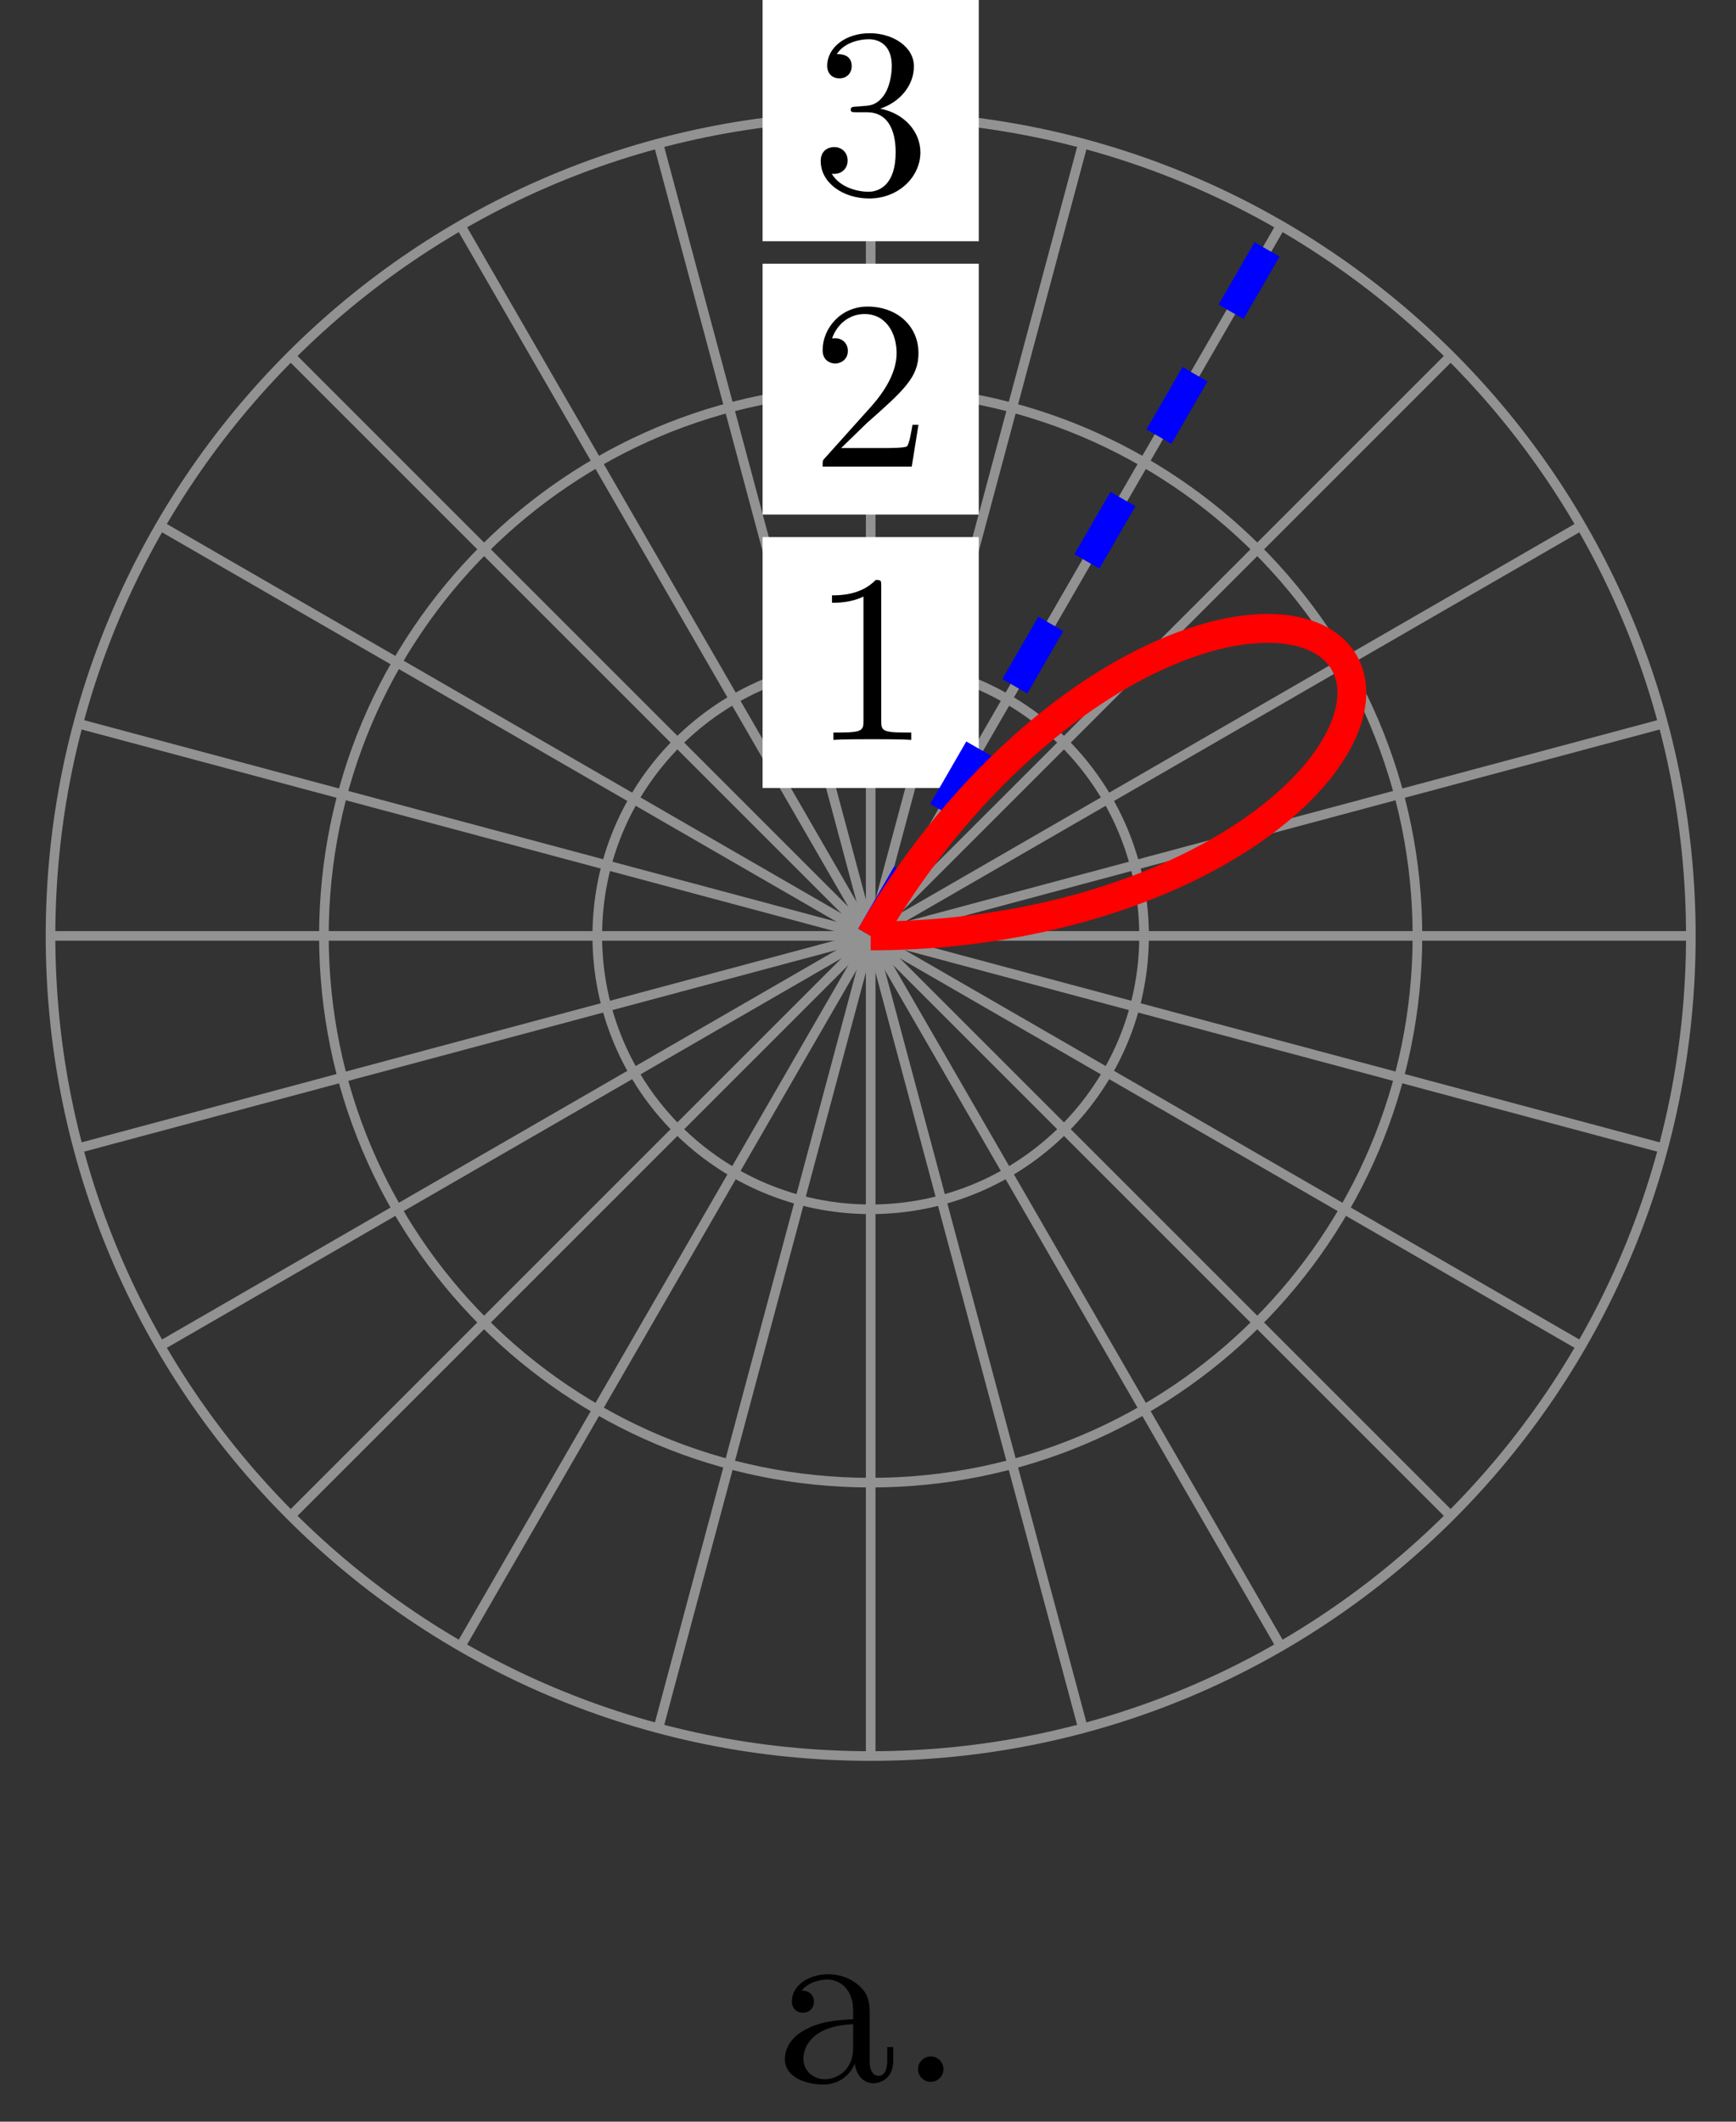 <svg xmlns="http://www.w3.org/2000/svg" xmlns:xlink="http://www.w3.org/1999/xlink" version="1.1" width="72" height="88" viewBox="0 0 72 88">
<rect x="0" y="0" width="72" height="88" fill="#333333" stroke="none"/>
<defs>
<path id="font_1_1" d="M.294 .64C.294 .664 .294 .666 .271 .666 .209 .602 .121 .602 .089 .602V.571C.109 .571 .168 .571 .22 .597V.079C.22 .043 .217 .031 .127 .031H.095V0C.13 .003 .217 .003 .257 .003 .297 .003 .384 .003 .419 0V.031H.387C.297 .031 .294 .042 .294 .079V.64Z"/>
<path id="font_1_2" d="M.127 .077 .233 .18C.389 .318 .449 .372 .449 .472 .449 .586 .359 .666 .237 .666 .124 .666 .05 .574 .05 .485 .05 .429 .1 .429 .103 .429 .12 .429 .155 .441 .155 .482 .155 .508 .137 .534 .102 .534 .094 .534 .092 .534 .089 .533 .112 .598 .166 .635 .224 .635 .315 .635 .358 .554 .358 .472 .358 .392 .308 .313 .253 .251L.061 .037C.05 .026 .05 .024 .05 0H.421L.449 .174H.424C.419 .144 .412 .1 .402 .085 .395 .077 .329 .077 .307 .077H.127Z"/>
<path id="font_1_3" d="M.29 .352C.372 .379 .43 .449 .43 .528 .43 .61 .342 .666 .246 .666 .145 .666 .069 .606 .069 .53 .069 .497 .091 .478 .12 .478 .151 .478 .171 .5 .171 .529 .171 .579 .124 .579 .109 .579 .14 .628 .206 .641 .242 .641 .283 .641 .338 .619 .338 .529 .338 .517 .336 .459 .31 .415 .28 .367 .246 .364 .221 .363 .213 .362 .189 .36 .182 .36 .174 .359 .167 .358 .167 .348 .167 .337 .174 .337 .191 .337H.235C.317 .337 .354 .269 .354 .17 .354 .034 .285 .006 .241 .006 .198 .006 .123 .022 .088 .081 .123 .076 .154 .098 .154 .136 .154 .172 .127 .192 .098 .192 .074 .192 .042 .178 .042 .134 .042 .043 .135-.022 .244-.022 .366-.022 .457 .068 .457 .17 .457 .253 .394 .331 .29 .352Z"/>
<path id="font_2_28" d="M.483 .089V.145H.458V.089C.458 .031 .433 .025 .422 .025 .389 .025 .385 .07 .385 .075V.275C.385 .317 .385 .356 .349 .393 .31 .432 .26 .448 .212 .448 .13 .448 .061 .401 .061 .335 .061 .305 .081 .288 .107 .288 .135 .288 .153 .308 .153 .334 .153 .346 .148 .379 .102 .38 .129 .415 .178 .426 .21 .426 .259 .426 .316 .387 .316 .298V.261C.265 .258 .195 .255 .132 .225 .057 .191 .032 .139 .032 .095 .032 .014 .129-.011 .192-.011 .258-.011 .304 .029 .323 .076 .327 .036 .354-.006 .401-.006 .422-.006 .483 .008 .483 .089M.316 .14C.316 .045 .244 .011 .199 .011 .15 .011 .109 .046 .109 .096 .109 .151 .151 .234 .316 .24V.14Z"/>
<path id="font_2_88" d="M.192 .053C.192 .082 .168 .106 .139 .106 .11 .106 .086 .082 .086 .053 .086 .024 .11 0 .139 0 .168 0 .192 .024 .192 .053Z"/>
</defs>
<path transform="matrix(1,0,0,-1,36.111,38.818)" stroke-width=".399" stroke-linecap="butt" stroke-miterlimit="10" stroke-linejoin="miter" fill="none" stroke="#929292" d="M0 0H34.016"/>
<path transform="matrix(1,0,0,-1,36.111,38.818)" stroke-width=".399" stroke-linecap="butt" stroke-miterlimit="10" stroke-linejoin="miter" fill="none" stroke="#929292" d="M0 0 32.857 8.804"/>
<path transform="matrix(1,0,0,-1,36.111,38.818)" stroke-width=".399" stroke-linecap="butt" stroke-miterlimit="10" stroke-linejoin="miter" fill="none" stroke="#929292" d="M0 0 29.458 17.008"/>
<path transform="matrix(1,0,0,-1,36.111,38.818)" stroke-width=".399" stroke-linecap="butt" stroke-miterlimit="10" stroke-linejoin="miter" fill="none" stroke="#929292" d="M0 0 24.053 24.053"/>
<path transform="matrix(1,0,0,-1,36.111,38.818)" stroke-width=".399" stroke-linecap="butt" stroke-miterlimit="10" stroke-linejoin="miter" fill="none" stroke="#929292" d="M0 0 17.008 29.458"/>
<path transform="matrix(1,0,0,-1,36.111,38.818)" stroke-width=".399" stroke-linecap="butt" stroke-miterlimit="10" stroke-linejoin="miter" fill="none" stroke="#929292" d="M0 0 8.804 32.857"/>
<path transform="matrix(1,0,0,-1,36.111,38.818)" stroke-width=".399" stroke-linecap="butt" stroke-miterlimit="10" stroke-linejoin="miter" fill="none" stroke="#929292" d="M0 0V34.016"/>
<path transform="matrix(1,0,0,-1,36.111,38.818)" stroke-width=".399" stroke-linecap="butt" stroke-miterlimit="10" stroke-linejoin="miter" fill="none" stroke="#929292" d="M0 0-8.804 32.857"/>
<path transform="matrix(1,0,0,-1,36.111,38.818)" stroke-width=".399" stroke-linecap="butt" stroke-miterlimit="10" stroke-linejoin="miter" fill="none" stroke="#929292" d="M0 0-17.008 29.458"/>
<path transform="matrix(1,0,0,-1,36.111,38.818)" stroke-width=".399" stroke-linecap="butt" stroke-miterlimit="10" stroke-linejoin="miter" fill="none" stroke="#929292" d="M0 0-24.053 24.053"/>
<path transform="matrix(1,0,0,-1,36.111,38.818)" stroke-width=".399" stroke-linecap="butt" stroke-miterlimit="10" stroke-linejoin="miter" fill="none" stroke="#929292" d="M0 0-29.458 17.008"/>
<path transform="matrix(1,0,0,-1,36.111,38.818)" stroke-width=".399" stroke-linecap="butt" stroke-miterlimit="10" stroke-linejoin="miter" fill="none" stroke="#929292" d="M0 0-32.857 8.804"/>
<path transform="matrix(1,0,0,-1,36.111,38.818)" stroke-width=".399" stroke-linecap="butt" stroke-miterlimit="10" stroke-linejoin="miter" fill="none" stroke="#929292" d="M0 0H-34.016"/>
<path transform="matrix(1,0,0,-1,36.111,38.818)" stroke-width=".399" stroke-linecap="butt" stroke-miterlimit="10" stroke-linejoin="miter" fill="none" stroke="#929292" d="M0 0-32.857-8.804"/>
<path transform="matrix(1,0,0,-1,36.111,38.818)" stroke-width=".399" stroke-linecap="butt" stroke-miterlimit="10" stroke-linejoin="miter" fill="none" stroke="#929292" d="M0 0-29.458-17.008"/>
<path transform="matrix(1,0,0,-1,36.111,38.818)" stroke-width=".399" stroke-linecap="butt" stroke-miterlimit="10" stroke-linejoin="miter" fill="none" stroke="#929292" d="M0 0-24.053-24.053"/>
<path transform="matrix(1,0,0,-1,36.111,38.818)" stroke-width=".399" stroke-linecap="butt" stroke-miterlimit="10" stroke-linejoin="miter" fill="none" stroke="#929292" d="M0 0-17.008-29.458"/>
<path transform="matrix(1,0,0,-1,36.111,38.818)" stroke-width=".399" stroke-linecap="butt" stroke-miterlimit="10" stroke-linejoin="miter" fill="none" stroke="#929292" d="M0 0-8.804-32.857"/>
<path transform="matrix(1,0,0,-1,36.111,38.818)" stroke-width=".399" stroke-linecap="butt" stroke-miterlimit="10" stroke-linejoin="miter" fill="none" stroke="#929292" d="M0 0V-34.016"/>
<path transform="matrix(1,0,0,-1,36.111,38.818)" stroke-width=".399" stroke-linecap="butt" stroke-miterlimit="10" stroke-linejoin="miter" fill="none" stroke="#929292" d="M0 0 8.804-32.857"/>
<path transform="matrix(1,0,0,-1,36.111,38.818)" stroke-width=".399" stroke-linecap="butt" stroke-miterlimit="10" stroke-linejoin="miter" fill="none" stroke="#929292" d="M0 0 17.008-29.458"/>
<path transform="matrix(1,0,0,-1,36.111,38.818)" stroke-width=".399" stroke-linecap="butt" stroke-miterlimit="10" stroke-linejoin="miter" fill="none" stroke="#929292" d="M0 0 24.053-24.053"/>
<path transform="matrix(1,0,0,-1,36.111,38.818)" stroke-width=".399" stroke-linecap="butt" stroke-miterlimit="10" stroke-linejoin="miter" fill="none" stroke="#929292" d="M0 0 29.458-17.008"/>
<path transform="matrix(1,0,0,-1,36.111,38.818)" stroke-width=".399" stroke-linecap="butt" stroke-miterlimit="10" stroke-linejoin="miter" fill="none" stroke="#929292" d="M0 0 32.857-8.804"/>
<path transform="matrix(1,0,0,-1,36.111,38.818)" stroke-width=".399" stroke-linecap="butt" stroke-miterlimit="10" stroke-linejoin="miter" fill="none" stroke="#929292" d="M11.339 0C11.339 6.262 6.262 11.339 0 11.339-6.262 11.339-11.339 6.262-11.339 0-11.339-6.262-6.262-11.339 0-11.339 6.262-11.339 11.339-6.262 11.339 0ZM0 0"/>
<path transform="matrix(1,0,0,-1,36.111,38.818)" d="M-4.483 6.136H4.483V16.541H-4.483Z" fill="#ffffff"/>
<use data-text="1" xlink:href="#font_1_1" transform="matrix(9.963,0,0,-9.963,33.62,30.69)"/>
<path transform="matrix(1,0,0,-1,36.111,38.818)" stroke-width=".399" stroke-linecap="butt" stroke-miterlimit="10" stroke-linejoin="miter" fill="none" stroke="#929292" d="M22.677 0C22.677 12.524 12.524 22.677 0 22.677-12.524 22.677-22.677 12.524-22.677 0-22.677-12.524-12.524-22.677 0-22.677 12.524-22.677 22.677-12.524 22.677 0ZM0 0"/>
<path transform="matrix(1,0,0,-1,36.111,38.818)" d="M-4.483 17.474H4.483V27.88H-4.483Z" fill="#ffffff"/>
<use data-text="2" xlink:href="#font_1_2" transform="matrix(9.963,0,0,-9.963,33.62,19.351)"/>
<path transform="matrix(1,0,0,-1,36.111,38.818)" stroke-width=".399" stroke-linecap="butt" stroke-miterlimit="10" stroke-linejoin="miter" fill="none" stroke="#929292" d="M34.016 0C34.016 18.787 18.787 34.016 0 34.016-18.787 34.016-34.016 18.787-34.016 0-34.016-18.787-18.787-34.016 0-34.016 18.787-34.016 34.016-18.787 34.016 0ZM0 0"/>
<path transform="matrix(1,0,0,-1,36.111,38.818)" d="M-4.483 28.813H4.483V39.218H-4.483Z" fill="#ffffff"/>
<use data-text="3" xlink:href="#font_1_3" transform="matrix(9.963,0,0,-9.963,33.62,8.013)"/>
<path transform="matrix(1,0,0,-1,36.111,38.818)" stroke-width="1.196" stroke-linecap="butt" stroke-dasharray="2.989,2.989" stroke-miterlimit="10" stroke-linejoin="miter" fill="none" stroke="#0000ff" d="M0 0 17.008 29.458"/>
<path transform="matrix(1,0,0,-1,36.111,38.818)" stroke-width="1.196" stroke-linecap="butt" stroke-miterlimit="10" stroke-linejoin="miter" fill="none" stroke="#ff0000" d="M0 0C0 0 .201 0 .278 .001 .355 .002 .479 .003 .556 .004 .633 .006 .757 .008 .834 .01 .911 .012 1.035 .016 1.112 .018 1.189 .021 1.313 .025 1.39 .028 1.467 .032 1.59 .037 1.667 .041 1.744 .045 1.867 .051 1.944 .056 2.021 .06 2.144 .068 2.221 .073 2.298 .078 2.42 .086 2.497 .092 2.574 .097 2.697 .107 2.773 .113 2.85 .12 2.972 .13 3.048 .137 3.125 .144 3.247 .156 3.323 .163 3.399 .171 3.521 .183 3.597 .191 3.673 .199 3.794 .213 3.87 .222 3.945 .23 4.067 .245 4.142 .254 4.218 .264 4.339 .279 4.414 .289 4.489 .299 4.61 .316 4.685 .326 4.76 .337 4.88 .354 4.954 .365 5.029 .376 5.148 .395 5.223 .407 5.297 .418 5.417 .438 5.491 .45 5.565 .463 5.684 .483 5.757 .496 5.831 .509 5.95 .53 6.023 .543 6.097 .557 6.214 .579 6.287 .593 6.36 .607 6.477 .63 6.55 .645 6.623 .66 6.74 .684 6.812 .699 6.884 .714 7.001 .739 7.073 .755 7.145 .771 7.26 .796 7.331 .813 7.403 .829 7.517 .856 7.589 .873 7.66 .89 7.774 .917 7.845 .935 7.916 .952 8.029 .981 8.1 .999 8.17 1.017 8.282 1.046 8.352 1.065 8.422 1.083 8.534 1.113 8.603 1.132 8.672 1.151 8.783 1.182 8.852 1.202 8.921 1.222 9.032 1.254 9.1 1.274 9.169 1.294 9.278 1.326 9.346 1.347 9.413 1.368 9.522 1.401 9.589 1.422 9.657 1.443 9.765 1.478 9.832 1.499 9.899 1.521 10.006 1.556 10.072 1.578 10.138 1.6 10.244 1.636 10.31 1.659 10.375 1.681 10.481 1.718 10.546 1.741 10.611 1.764 10.716 1.801 10.78 1.825 10.845 1.848 10.948 1.886 11.012 1.91 11.076 1.934 11.178 1.973 11.242 1.998 11.305 2.022 11.407 2.062 11.469 2.087 11.532 2.111 11.632 2.152 11.694 2.177 11.756 2.202 11.855 2.243 11.917 2.269 11.978 2.295 12.077 2.336 12.138 2.362 12.199 2.389 12.295 2.431 12.355 2.457 12.416 2.484 12.511 2.527 12.571 2.554 12.63 2.581 12.725 2.624 12.784 2.652 12.843 2.679 12.937 2.723 12.995 2.751 13.053 2.779 13.146 2.823 13.203 2.851 13.26 2.879 13.352 2.925 13.408 2.953 13.465 2.982 13.556 3.027 13.612 3.056 13.668 3.085 13.757 3.131 13.812 3.161 13.867 3.19 13.955 3.237 14.009 3.266 14.063 3.296 14.15 3.343 14.204 3.373 14.257 3.403 14.343 3.451 14.396 3.481 14.449 3.511 14.533 3.559 14.585 3.59 14.637 3.62 14.72 3.669 14.771 3.7 14.823 3.731 14.905 3.78 14.955 3.811 15.006 3.842 15.085 3.892 15.135 3.923 15.184 3.954 15.263 4.004 15.312 4.035 15.362 4.067 15.441 4.118 15.489 4.15 15.537 4.182 15.612 4.232 15.659 4.264 15.706 4.296 15.781 4.348 15.827 4.38 15.873 4.412 15.947 4.464 15.993 4.496 16.038 4.528 16.111 4.581 16.155 4.613 16.2 4.646 16.271 4.698 16.314 4.731 16.358 4.764 16.427 4.816 16.47 4.849 16.513 4.882 16.581 4.935 16.623 4.968 16.665 5.002 16.732 5.055 16.773 5.088 16.814 5.121 16.88 5.175 16.92 5.208 16.96 5.242 17.024 5.295 17.063 5.329 17.102 5.362 17.164 5.416 17.203 5.45 17.241 5.483 17.303 5.537 17.34 5.571 17.378 5.605 17.437 5.659 17.474 5.693 17.51 5.727 17.568 5.781 17.603 5.815 17.638 5.849 17.695 5.903 17.729 5.937 17.764 5.971 17.819 6.026 17.853 6.06 17.887 6.094 17.941 6.149 17.973 6.183 18.006 6.217 18.058 6.272 18.089 6.306 18.121 6.34 18.171 6.394 18.202 6.429 18.233 6.463 18.283 6.518 18.313 6.552 18.343 6.586 18.39 6.641 18.419 6.675 18.448 6.709 18.493 6.764 18.521 6.798 18.549 6.832 18.593 6.887 18.62 6.921 18.647 6.955 18.69 7.01 18.716 7.044 18.742 7.078 18.783 7.133 18.808 7.167 18.833 7.201 18.873 7.255 18.897 7.289 18.921 7.323 18.959 7.377 18.982 7.411 19.005 7.445 19.041 7.499 19.063 7.533 19.085 7.567 19.12 7.621 19.141 7.655 19.163 7.688 19.197 7.742 19.217 7.776 19.237 7.809 19.268 7.863 19.287 7.896 19.306 7.929 19.336 7.983 19.355 8.017 19.373 8.05 19.401 8.103 19.418 8.136 19.435 8.17 19.463 8.223 19.479 8.256 19.495 8.289 19.52 8.341 19.535 8.374 19.55 8.406 19.574 8.459 19.588 8.492 19.602 8.524 19.625 8.576 19.638 8.609 19.651 8.641 19.671 8.693 19.684 8.725 19.696 8.757 19.714 8.808 19.725 8.84 19.737 8.872 19.754 8.924 19.764 8.955 19.775 8.987 19.79 9.037 19.799 9.069 19.809 9.1 19.823 9.15 19.831 9.182 19.839 9.213 19.852 9.263 19.859 9.294 19.867 9.325 19.878 9.374 19.884 9.404 19.89 9.435 19.899 9.484 19.904 9.514 19.909 9.544 19.917 9.592 19.921 9.622 19.926 9.652 19.933 9.701 19.937 9.73 19.94 9.76 19.944 9.807 19.946 9.836 19.948 9.865 19.951 9.912 19.952 9.941 19.954 9.97 19.955 10.016 19.956 10.045 19.956 10.073 19.957 10.119 19.956 10.147 19.956 10.175 19.953 10.22 19.951 10.248 19.95 10.276 19.946 10.32 19.944 10.347 19.941 10.375 19.937 10.419 19.934 10.446 19.93 10.473 19.924 10.515 19.919 10.542 19.915 10.569 19.907 10.611 19.901 10.637 19.896 10.664 19.886 10.705 19.88 10.731 19.874 10.757 19.863 10.797 19.855 10.823 19.848 10.848 19.836 10.888 19.827 10.913 19.819 10.938 19.806 10.978 19.796 11.002 19.787 11.026 19.772 11.065 19.762 11.088 19.751 11.112 19.734 11.15 19.723 11.173 19.712 11.196 19.694 11.233 19.682 11.256 19.67 11.279 19.652 11.316 19.639 11.339 19.626 11.361 19.603 11.395 19.589 11.417 19.575 11.438 19.552 11.473 19.538 11.494 19.523 11.515 19.499 11.549 19.484 11.57 19.468 11.591 19.443 11.624 19.426 11.644 19.409 11.664 19.382 11.695 19.364 11.715 19.347 11.734 19.318 11.765 19.3 11.784 19.282 11.803 19.252 11.833 19.233 11.851 19.214 11.87 19.183 11.898 19.163 11.916 19.143 11.934 19.11 11.962 19.09 11.979 19.069 11.996 19.036 12.023 19.014 12.04 18.992 12.056 18.956 12.082 18.933 12.098 18.91 12.114 18.874 12.139 18.851 12.154 18.827 12.17 18.79 12.194 18.766 12.208 18.742 12.223 18.702 12.246 18.677 12.26 18.652 12.274 18.611 12.295 18.585 12.309 18.559 12.322 18.518 12.343 18.492 12.355 18.465 12.368 18.423 12.388 18.395 12.4 18.368 12.412 18.322 12.43 18.294 12.441 18.266 12.452 18.22 12.47 18.191 12.48 18.162 12.491 18.116 12.508 18.086 12.518 18.057 12.528 18.009 12.543 17.978 12.552 17.948 12.561 17.898 12.575 17.867 12.583 17.836 12.591 17.785 12.605 17.753 12.612 17.722 12.62 17.67 12.632 17.638 12.639 17.605 12.646 17.552 12.656 17.519 12.662 17.486 12.669 17.432 12.678 17.398 12.684 17.364 12.689 17.309 12.698 17.275 12.702 17.24 12.707 17.184 12.714 17.148 12.718 17.113 12.722 17.055 12.727 17.019 12.731 16.983 12.734 16.926 12.739 16.889 12.741 16.853 12.744 16.793 12.747 16.756 12.748 16.718 12.75 16.658 12.752 16.62 12.753 16.582 12.754 16.521 12.754 16.482 12.755 16.444 12.755 16.382 12.755 16.343 12.754 16.304 12.753 16.24 12.751 16.2 12.749 16.16 12.748 16.096 12.744 16.056 12.742 16.015 12.74 15.951 12.736 15.91 12.733 15.869 12.73 15.803 12.724 15.761 12.72 15.72 12.716 15.652 12.709 15.61 12.704 15.568 12.7 15.5 12.691 15.458 12.686 15.415 12.68 15.347 12.671 15.304 12.665 15.261 12.658 15.191 12.647 15.148 12.64 15.104 12.633 15.034 12.621 14.99 12.613 14.946 12.605 14.875 12.592 14.83 12.583 14.786 12.574 14.713 12.559 14.668 12.549 14.623 12.539 14.551 12.523 14.506 12.513 14.461 12.503 14.388 12.485 14.342 12.474 14.296 12.463 14.221 12.444 14.175 12.431 14.128 12.419 14.054 12.398 14.007 12.385 13.96 12.372 13.884 12.351 13.837 12.337 13.79 12.323 13.715 12.301 13.667 12.286 13.62 12.271 13.543 12.247 13.495 12.231 13.447 12.215 13.369 12.19 13.321 12.173 13.273 12.157 13.195 12.13 13.147 12.113 13.098 12.096 13.019 12.067 12.97 12.049 12.921 12.031 12.842 12.001 12.793 11.982 12.743 11.963 12.664 11.932 12.615 11.912 12.565 11.892 12.485 11.86 12.435 11.839 12.385 11.818 12.305 11.785 12.254 11.763 12.204 11.742 12.123 11.706 12.073 11.684 12.022 11.662 11.941 11.625 11.89 11.602 11.839 11.579 11.758 11.541 11.707 11.517 11.656 11.493 11.574 11.453 11.523 11.429 11.472 11.404 11.39 11.364 11.339 11.339 11.287 11.313 11.203 11.27 11.151 11.243 11.099 11.216 11.016 11.173 10.964 11.146 10.913 11.118 10.83 11.074 10.778 11.046 10.726 11.018 10.642 10.972 10.59 10.942 10.538 10.913 10.454 10.866 10.401 10.836 10.349 10.806 10.265 10.757 10.213 10.727 10.16 10.696 10.076 10.646 10.023 10.614 9.971 10.583 9.886 10.531 9.833 10.499 9.781 10.466 9.696 10.414 9.643 10.381 9.591 10.348 9.506 10.294 9.453 10.26 9.4 10.226 9.315 10.17 9.262 10.135 9.209 10.1 9.124 10.043 9.071 10.008 9.018 9.972 8.933 9.915 8.88 9.878 8.827 9.842 8.742 9.782 8.688 9.745 8.635 9.708 8.55 9.647 8.497 9.609 8.444 9.571 8.359 9.51 8.306 9.471 8.253 9.432 8.168 9.37 8.115 9.33 8.062 9.291 7.977 9.226 7.923 9.185 7.87 9.145 7.786 9.08 7.733 9.039 7.68 8.997 7.595 8.931 7.542 8.889 7.489 8.847 7.404 8.779 7.351 8.737 7.298 8.694 7.213 8.624 7.161 8.581 7.108 8.537 7.023 8.467 6.971 8.423 6.918 8.379 6.833 8.307 6.781 8.262 6.728 8.217 6.644 8.145 6.591 8.099 6.539 8.053 6.455 7.98 6.403 7.933 6.351 7.887 6.267 7.812 6.215 7.765 6.162 7.718 6.078 7.641 6.026 7.593 5.974 7.546 5.891 7.468 5.84 7.42 5.788 7.372 5.705 7.293 5.653 7.244 5.602 7.195 5.519 7.115 5.467 7.065 5.416 7.015 5.333 6.935 5.282 6.884 5.231 6.833 5.149 6.752 5.098 6.7 5.047 6.649 4.966 6.567 4.915 6.515 4.864 6.463 4.783 6.379 4.732 6.326 4.681 6.274 4.6 6.189 4.55 6.136 4.5 6.082 4.42 5.997 4.37 5.943 4.32 5.889 4.24 5.802 4.19 5.748 4.14 5.693 4.061 5.605 4.011 5.55 3.962 5.495 3.883 5.406 3.834 5.35 3.785 5.294 3.706 5.204 3.657 5.148 3.609 5.092 3.531 5.001 3.482 4.944 3.434 4.887 3.356 4.796 3.308 4.738 3.26 4.681 3.183 4.588 3.135 4.53 3.088 4.472 3.011 4.378 2.964 4.32 2.916 4.261 2.84 4.167 2.793 4.108 2.746 4.049 2.672 3.954 2.625 3.894 2.578 3.835 2.504 3.738 2.457 3.678 2.411 3.618 2.337 3.521 2.291 3.46 2.245 3.399 2.172 3.301 2.127 3.24 2.081 3.179 2.009 3.081 1.964 3.019 1.919 2.958 1.847 2.858 1.803 2.796 1.758 2.734 1.687 2.634 1.643 2.571 1.599 2.509 1.528 2.408 1.485 2.345 1.441 2.282 1.371 2.18 1.328 2.117 1.285 2.053 1.216 1.951 1.174 1.887 1.131 1.823 1.063 1.72 1.02 1.656 .978 1.592 .911 1.488 .869 1.423 .827 1.359 .761 1.255 .72 1.189 .678 1.124 .612 1.019 .572 .954 .531 .888 .466 .783 .426 .717 .386 .651 .322 .546 .282 .479 .242 .413 .179 .307 .14 .24 .101 .174 0 0 0 0"/>
<use data-text="a" xlink:href="#font_2_28" transform="matrix(9.963,0,0,-9.963,32.235,86.349)"/>
<use data-text="." xlink:href="#font_2_88" transform="matrix(9.963,0,0,-9.963,37.217,86.349)"/>
</svg>
